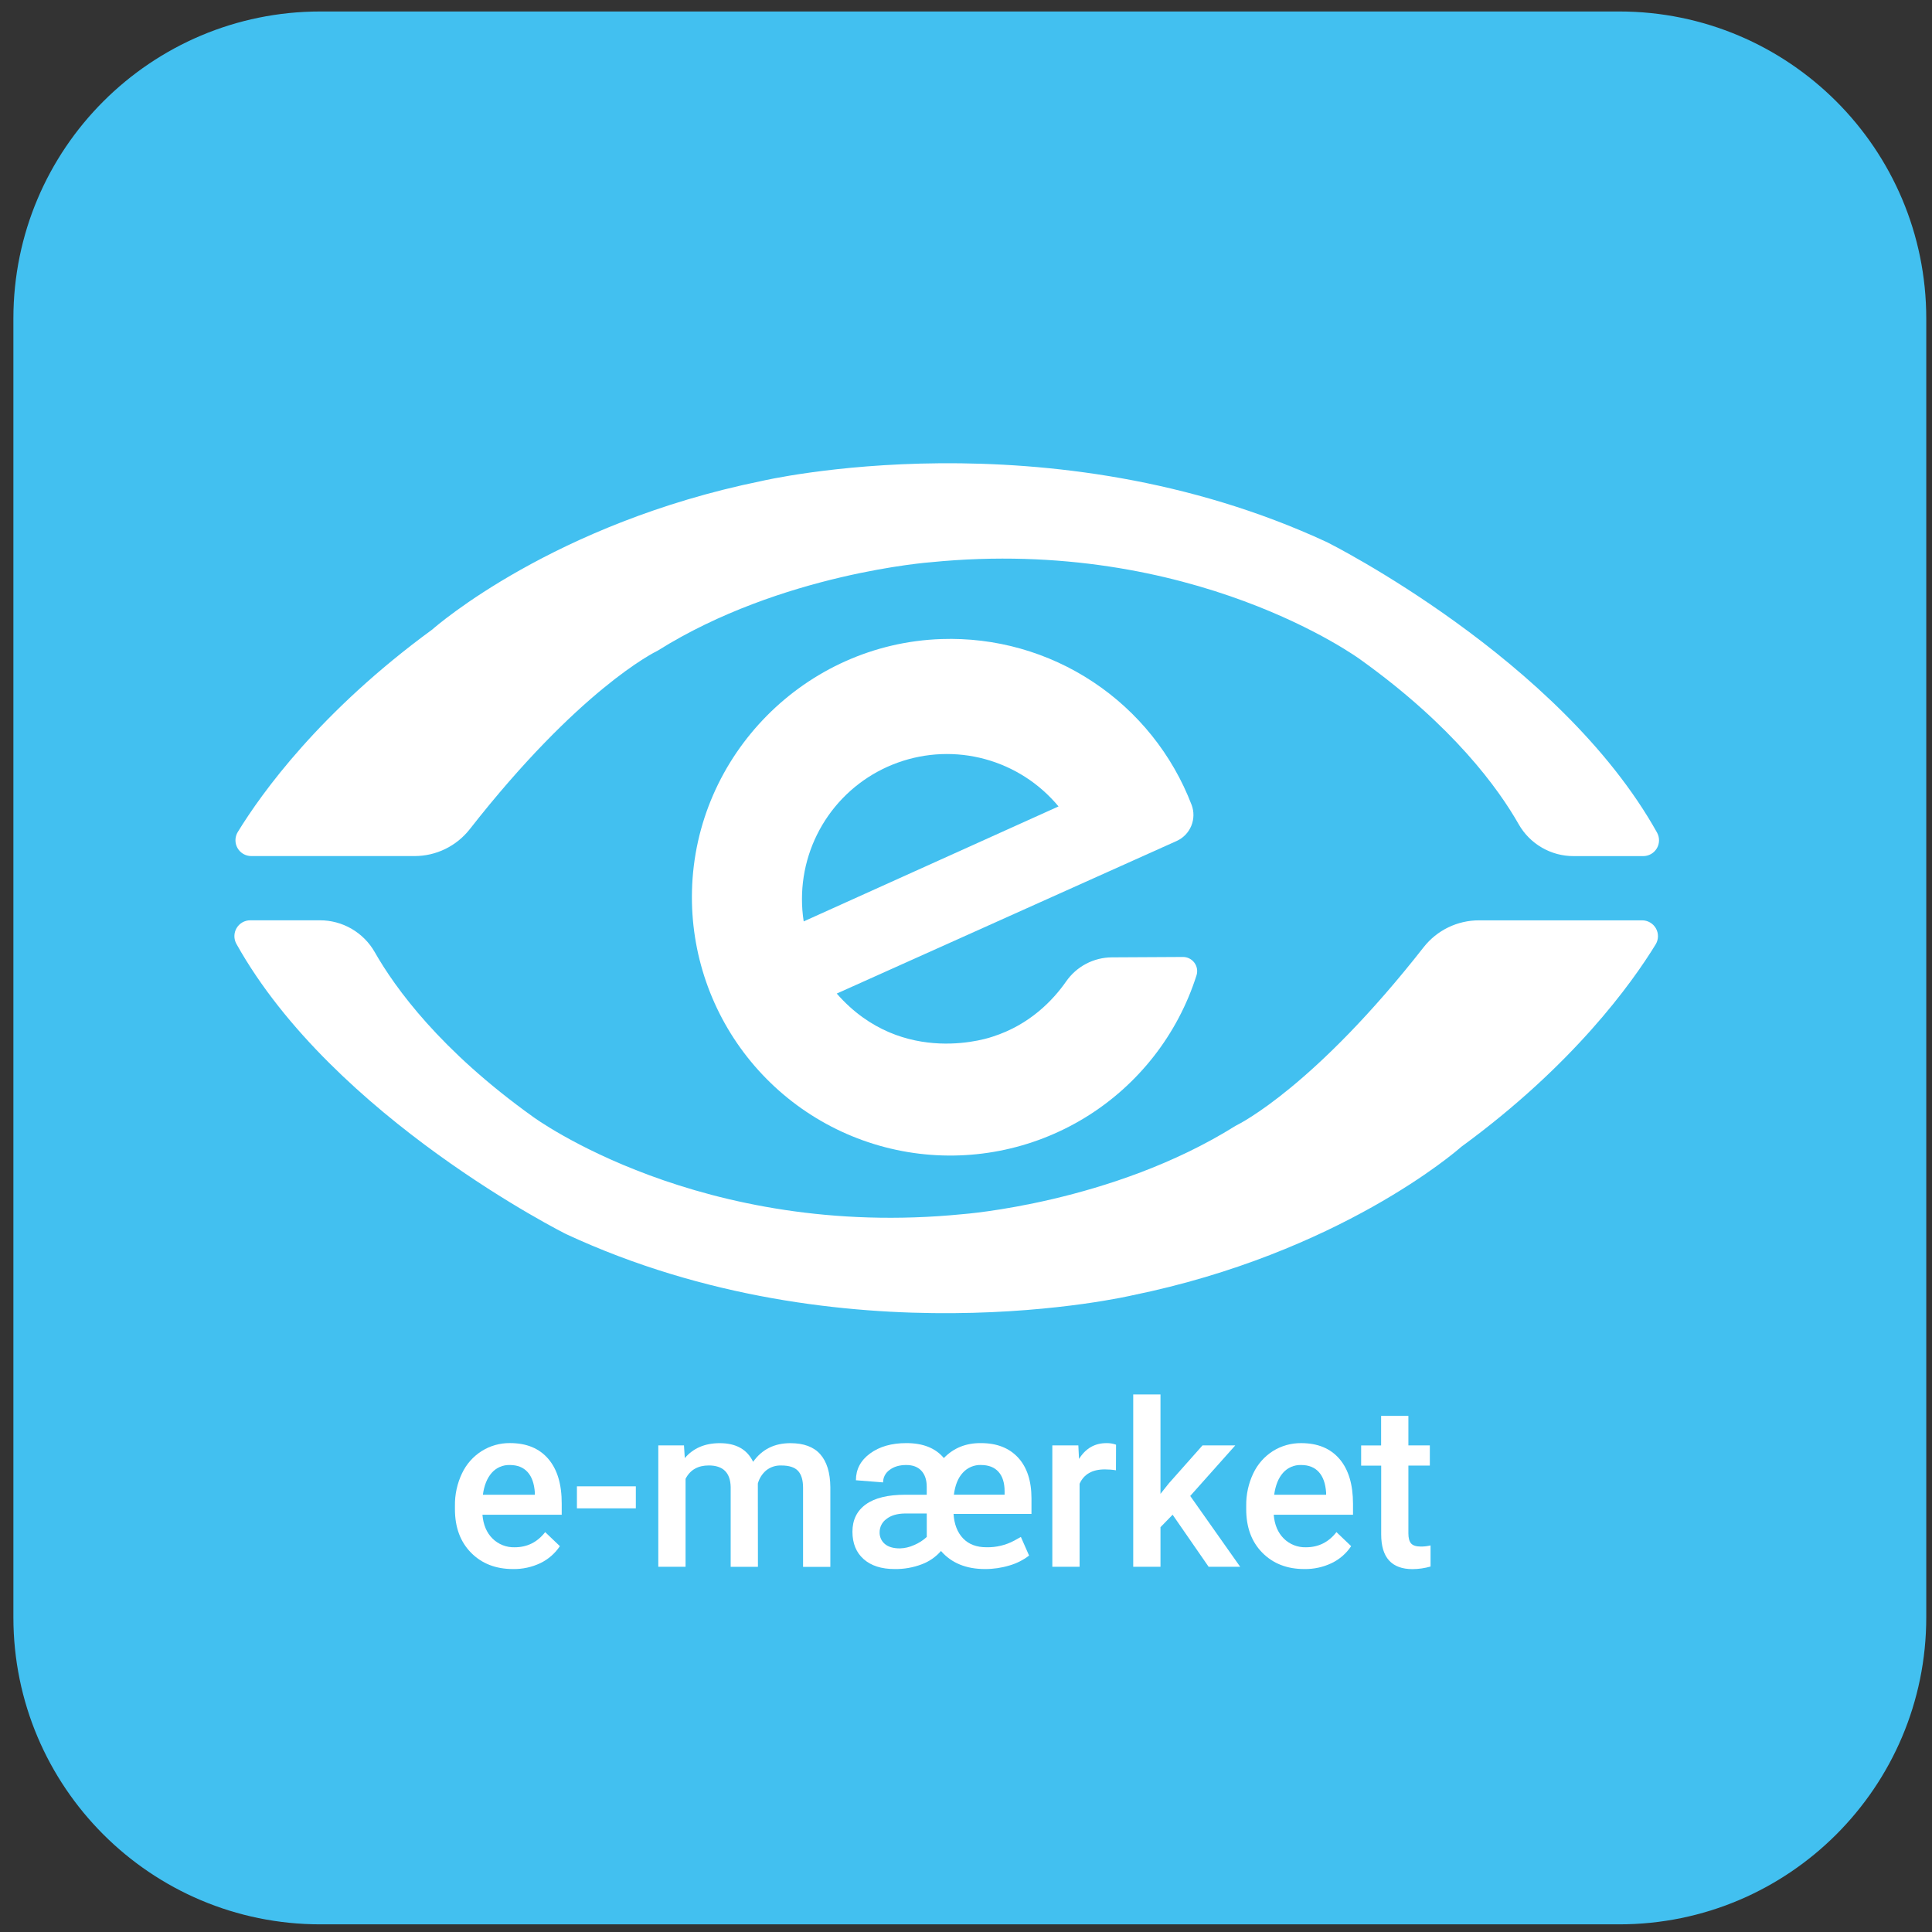 <svg width="101" height="101" viewBox="0 0 101 101" fill="none" xmlns="http://www.w3.org/2000/svg">
<rect x="0" y="0" width="101" height="101" fill="#333333" stroke="none"/>
<path d="M84.648 0.6H16.751C7.886 0.6 0.7 7.787 0.7 16.652V84.549C0.7 93.414 7.886 100.6 16.751 100.6H84.648C93.513 100.6 100.7 93.414 100.7 84.549V16.652C100.7 7.787 93.513 0.6 84.648 0.6Z" fill="#42C0F0"/>
<path d="M26.823 82.026C25.918 82.026 25.186 81.741 24.625 81.172C24.064 80.603 23.784 79.845 23.783 78.899V78.722C23.774 78.134 23.9 77.553 24.153 77.022C24.379 76.544 24.736 76.14 25.183 75.857C25.625 75.58 26.138 75.435 26.661 75.441C27.526 75.441 28.194 75.717 28.665 76.268C29.136 76.82 29.369 77.6 29.365 78.611V79.186H25.221C25.264 79.71 25.439 80.125 25.746 80.43C25.898 80.581 26.079 80.699 26.278 80.778C26.477 80.857 26.691 80.894 26.905 80.888C27.558 80.888 28.09 80.624 28.5 80.095L29.269 80.829C29.015 81.21 28.663 81.516 28.251 81.716C27.805 81.928 27.316 82.034 26.823 82.026V82.026ZM26.652 76.587C26.474 76.581 26.296 76.615 26.132 76.686C25.968 76.757 25.822 76.863 25.705 76.998C25.464 77.272 25.31 77.653 25.244 78.142H27.961V78.036C27.93 77.56 27.803 77.199 27.58 76.954C27.358 76.709 27.048 76.587 26.652 76.587V76.587Z" fill="white"/>
<path d="M33.24 78.852H30.16V77.702H33.24V78.852Z" fill="white"/>
<path d="M35.757 75.561L35.799 76.226C36.242 75.706 36.852 75.445 37.629 75.445C38.477 75.445 39.058 75.77 39.371 76.42C39.833 75.77 40.482 75.445 41.319 75.445C42.019 75.445 42.54 75.639 42.882 76.026C43.224 76.414 43.4 76.984 43.408 77.739V81.911H41.982V77.78C41.982 77.377 41.894 77.082 41.718 76.893C41.542 76.705 41.251 76.611 40.844 76.612C40.556 76.6 40.273 76.692 40.048 76.873C39.84 77.053 39.69 77.291 39.618 77.556L39.623 81.91H38.198V77.731C38.179 76.984 37.797 76.611 37.054 76.61C36.483 76.61 36.078 76.843 35.839 77.309V81.908H34.414V75.561H35.757Z" fill="white"/>
<path d="M51.498 82.026C50.508 82.026 49.739 81.711 49.192 81.081C48.92 81.395 48.573 81.635 48.183 81.779C47.732 81.95 47.252 82.033 46.769 82.026C46.08 82.026 45.54 81.853 45.15 81.508C44.76 81.163 44.565 80.686 44.563 80.077C44.563 79.46 44.796 78.983 45.262 78.646C45.727 78.309 46.416 78.141 47.327 78.141H48.447V77.725C48.447 77.369 48.354 77.09 48.169 76.888C47.983 76.687 47.718 76.586 47.373 76.587C47.018 76.587 46.727 76.674 46.502 76.847C46.398 76.921 46.313 77.018 46.254 77.13C46.195 77.243 46.165 77.369 46.165 77.496L44.745 77.384C44.745 76.814 44.991 76.347 45.484 75.985C45.977 75.623 46.609 75.442 47.382 75.442C48.254 75.442 48.907 75.703 49.342 76.223C49.854 75.694 50.501 75.434 51.283 75.442C52.112 75.442 52.76 75.696 53.226 76.202C53.691 76.709 53.924 77.422 53.923 78.341V79.144H49.849C49.884 79.686 50.05 80.112 50.347 80.423C50.645 80.734 51.055 80.889 51.58 80.887C52.078 80.896 52.57 80.779 53.011 80.546L53.369 80.347L53.798 81.321C53.492 81.556 53.145 81.732 52.774 81.838C52.36 81.964 51.93 82.027 51.498 82.026V82.026ZM47.045 80.946C47.301 80.939 47.552 80.88 47.784 80.773C48.029 80.672 48.255 80.528 48.449 80.348V79.122H47.297C46.891 79.129 46.57 79.226 46.336 79.412C46.227 79.491 46.138 79.594 46.077 79.714C46.016 79.834 45.984 79.967 45.984 80.101C45.98 80.217 46.003 80.333 46.05 80.439C46.097 80.546 46.168 80.64 46.257 80.715C46.438 80.869 46.701 80.946 47.045 80.946V80.946ZM51.286 76.585C51.108 76.58 50.93 76.613 50.766 76.683C50.601 76.753 50.454 76.857 50.334 76.99C50.084 77.26 49.929 77.643 49.867 78.139H52.518V77.964C52.518 77.52 52.412 77.18 52.199 76.943C51.986 76.706 51.682 76.587 51.286 76.587V76.585Z" fill="white"/>
<path d="M58.339 76.863C58.147 76.831 57.953 76.816 57.758 76.816C57.105 76.816 56.664 77.066 56.438 77.567V81.908H55.013V75.561H56.373L56.408 76.27C56.753 75.719 57.23 75.443 57.839 75.443C58.011 75.438 58.183 75.466 58.344 75.525L58.339 76.863Z" fill="white"/>
<path d="M61.301 79.186L60.667 79.837V81.907H59.242V72.897H60.667V78.095L61.111 77.538L62.865 75.561H64.578L62.222 78.205L64.833 81.907H63.184L61.301 79.186Z" fill="white"/>
<path d="M68.189 82.026C67.285 82.026 66.553 81.741 65.991 81.172C65.429 80.603 65.149 79.845 65.149 78.899V78.722C65.14 78.134 65.266 77.553 65.519 77.022C65.744 76.546 66.099 76.142 66.543 75.859C66.986 75.582 67.499 75.438 68.022 75.443C68.886 75.443 69.553 75.719 70.025 76.27C70.496 76.822 70.731 77.602 70.732 78.611V79.186H66.587C66.63 79.71 66.805 80.125 67.112 80.43C67.264 80.581 67.445 80.699 67.644 80.778C67.843 80.857 68.056 80.894 68.271 80.888C68.924 80.888 69.456 80.624 69.866 80.095L70.635 80.829C70.381 81.21 70.03 81.516 69.617 81.715C69.171 81.928 68.682 82.034 68.189 82.026V82.026ZM68.019 76.587C67.84 76.581 67.662 76.615 67.499 76.686C67.335 76.756 67.189 76.863 67.071 76.998C66.83 77.272 66.677 77.653 66.611 78.142H69.327V78.036C69.295 77.56 69.168 77.199 68.945 76.954C68.723 76.709 68.415 76.587 68.022 76.587H68.019Z" fill="white"/>
<path d="M73.627 74.017V75.561H74.748V76.616H73.627V80.164C73.627 80.406 73.675 80.581 73.77 80.689C73.867 80.797 74.037 80.85 74.288 80.85C74.456 80.85 74.623 80.83 74.786 80.791V81.894C74.481 81.982 74.165 82.027 73.847 82.03C72.753 82.03 72.205 81.425 72.205 80.216V76.62H71.157V75.564H72.201V74.017H73.627Z" fill="white"/>
<path d="M21.666 44.753H13.136C12.989 44.753 12.845 44.714 12.718 44.64C12.591 44.566 12.487 44.459 12.415 44.331C12.343 44.204 12.306 44.059 12.309 43.912C12.311 43.766 12.353 43.622 12.429 43.497C13.685 41.446 16.754 37.18 22.593 32.913L22.604 32.904C22.802 32.73 28.955 27.361 39.798 25.149C39.798 25.149 54.844 21.601 69.382 28.348C69.382 28.348 81.545 34.419 86.627 43.528C86.696 43.654 86.732 43.796 86.73 43.94C86.728 44.084 86.688 44.225 86.615 44.349C86.541 44.473 86.437 44.576 86.312 44.647C86.187 44.718 86.045 44.756 85.901 44.755H82.264C81.683 44.757 81.111 44.604 80.607 44.312C80.103 44.021 79.686 43.601 79.397 43.096C78.327 41.214 75.962 37.95 71.124 34.484C71.124 34.484 62.382 28.029 48.667 29.391C48.667 29.391 40.849 29.961 34.389 34.011L34.375 34.019C34.194 34.106 30.269 36.052 24.556 43.35C24.212 43.788 23.774 44.141 23.273 44.385C22.772 44.628 22.223 44.754 21.666 44.753Z" fill="white"/>
<path d="M77.317 48.113H85.848C85.994 48.113 86.138 48.152 86.265 48.227C86.392 48.301 86.496 48.407 86.568 48.535C86.64 48.663 86.677 48.808 86.674 48.954C86.672 49.101 86.63 49.244 86.554 49.37C85.298 51.42 82.231 55.685 76.395 59.95C76.389 59.955 76.383 59.959 76.377 59.965C76.13 60.186 69.982 65.515 59.185 67.718C59.185 67.718 44.14 71.266 29.601 64.519C29.601 64.519 17.439 58.449 12.356 49.339C12.287 49.213 12.251 49.071 12.254 48.927C12.256 48.783 12.295 48.642 12.369 48.518C12.442 48.394 12.546 48.291 12.671 48.22C12.797 48.148 12.938 48.111 13.082 48.111H16.72C17.301 48.109 17.873 48.262 18.377 48.553C18.88 48.845 19.298 49.264 19.587 49.769C20.657 51.651 23.021 54.916 27.859 58.38C27.859 58.38 36.601 64.835 50.316 63.474C50.316 63.474 58.13 62.904 64.589 58.857L64.613 58.844C64.845 58.731 68.752 56.76 74.427 49.515C74.772 49.077 75.21 48.724 75.711 48.481C76.212 48.239 76.761 48.113 77.317 48.113Z" fill="white"/>
<path d="M58.131 50.048C57.661 50.05 57.197 50.165 56.781 50.383C56.364 50.602 56.006 50.918 55.737 51.304C55.057 52.28 53.838 53.572 51.894 54.193C51.894 54.193 47.197 55.893 43.743 51.941L61.527 43.958C61.867 43.8 62.135 43.519 62.278 43.172C62.421 42.824 62.428 42.436 62.297 42.084C61.292 39.456 59.491 37.206 57.145 35.651C54.8 34.095 52.027 33.311 49.215 33.408C42.106 33.646 36.346 39.463 36.175 46.574C36.095 49.825 37.192 52.997 39.263 55.505C41.335 58.013 44.242 59.689 47.45 60.225C50.658 60.761 53.952 60.122 56.727 58.424C59.501 56.726 61.569 54.084 62.552 50.983C62.586 50.873 62.593 50.756 62.574 50.642C62.554 50.528 62.508 50.421 62.439 50.328C62.37 50.235 62.281 50.16 62.178 50.108C62.075 50.056 61.961 50.028 61.845 50.028L58.131 50.048ZM41.925 46.996C41.925 45.438 42.406 43.917 43.301 42.641C44.197 41.365 45.465 40.397 46.932 39.868C48.398 39.339 49.992 39.275 51.496 39.685C53 40.095 54.341 40.958 55.337 42.158L42.015 48.169C41.955 47.781 41.924 47.389 41.925 46.996V46.996Z" fill="white"/>
</svg>
